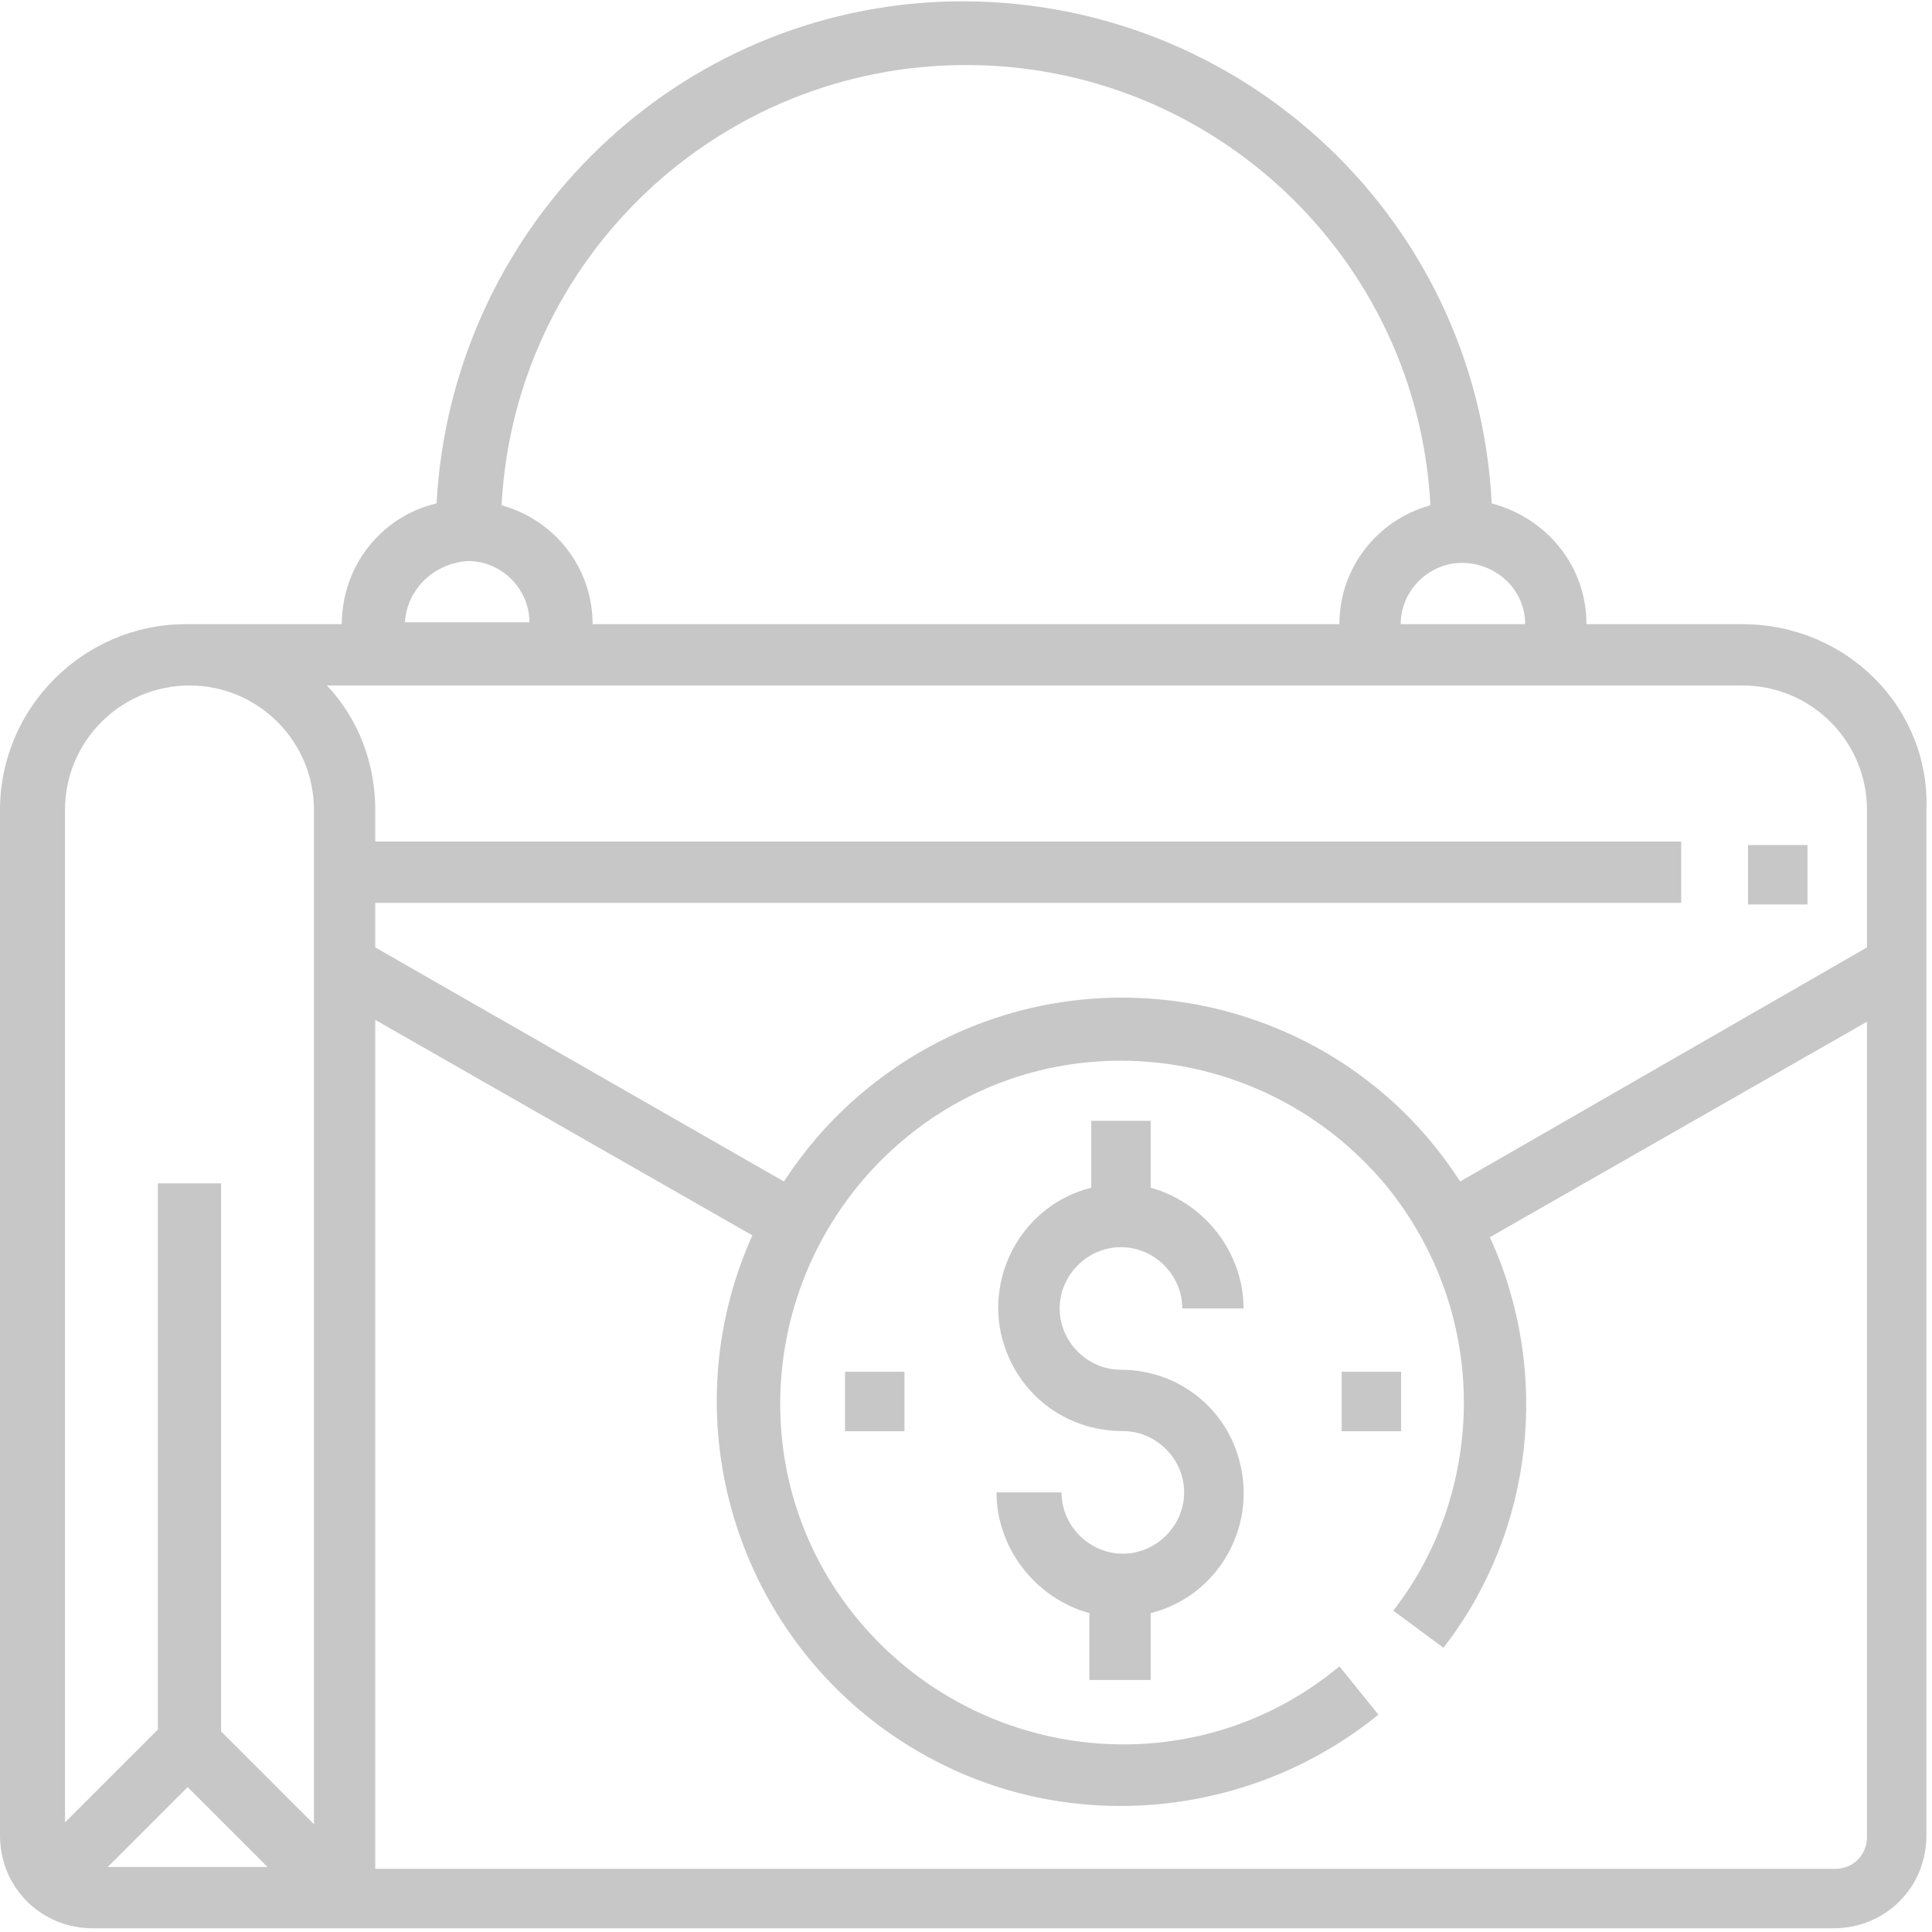 <?xml version="1.0" encoding="utf-8"?>
<!-- Generator: Adobe Illustrator 21.0.0, SVG Export Plug-In . SVG Version: 6.00 Build 0)  -->
<svg version="1.1" id="icon2-supp" xmlns="http://www.w3.org/2000/svg" xmlns:xlink="http://www.w3.org/1999/xlink" x="0px" y="0px"
	 viewBox="0 0 104 104" style="enable-background:new 0 0 104 104;" xml:space="preserve">
<style type="text/css">
	.st0{fill:#C7C7C7;}
</style>
<g id="Group_256" transform="translate(53.542 60.235)">
	<g id="Group_255">
		<path id="Path_507" class="st0" d="M6.8,13.5c-1.8,0-3.3-1.5-3.3-3.3c0-1.8,1.5-3.3,3.3-3.3c1.8,0,3.3,1.5,3.3,3.3h3.3
			c0-3-2.1-5.7-5-6.5V0.1H5.2v3.6c-3.6,0.9-5.7,4.6-4.8,8.1c0.8,3,3.4,5,6.5,5c1.8,0,3.3,1.5,3.3,3.3c0,1.8-1.5,3.3-3.3,3.3
			c-1.8,0-3.3-1.5-3.3-3.3H0.1c0,3,2.1,5.7,5,6.5v3.6h3.3v-3.6c3.6-0.9,5.7-4.6,4.8-8.1C12.5,15.6,9.9,13.5,6.8,13.5L6.8,13.5z"/>
	</g>
</g>
<g id="Group_258">
	<g id="Group_257">
		<path id="Path_508" class="st0" d="M93.8,33.6h-8.4c0-3.1-2.1-5.7-5.1-6.5c-0.8-15.7-14.1-27.7-29.8-27c-14.6,0.7-26.2,12.4-27,27
			c-3,0.7-5.1,3.4-5.1,6.5h-8.4c-5.5,0-10,4.5-10,10v55.2c0,2.8,2.2,5,5,5h93.7c2.8,0,5-2.2,5-5V43.6
			C103.9,38.1,99.4,33.6,93.8,33.6z M82.1,33.6h-6.7c0-1.8,1.5-3.3,3.3-3.3S82.1,31.7,82.1,33.6L82.1,33.6z M52,3.5
			c13.3,0,24.3,10.4,25,23.7c-2.9,0.8-4.9,3.4-4.9,6.4H31.9c0-3-2-5.6-4.9-6.4C27.7,13.9,38.7,3.5,52,3.5z M25.2,30.2
			c1.8,0,3.3,1.5,3.3,3.3h-6.7C21.9,31.7,23.4,30.3,25.2,30.2z M5.8,100.5l4.3-4.3l4.3,4.3H5.8z M16.9,98.2l-5-5V63.7H8.5v29.4l-5,5
			V43.6c0-3.7,3-6.7,6.7-6.7s6.7,3,6.7,6.7V98.2z M100.5,98.9c0,0.9-0.7,1.7-1.7,1.7H20.2V54.9l20.3,11.6
			c-4.9,10.9-0.1,23.8,10.9,28.8c7.5,3.4,16.4,2.2,22.8-3l-2.1-2.6c-7.8,6.5-19.4,5.3-25.9-2.5s-5.3-19.4,2.5-25.9
			s19.4-5.3,25.9,2.5c2.7,3.3,4.2,7.4,4.2,11.7c0,4-1.3,8-3.8,11.2l2.7,2c4.9-6.3,5.8-14.9,2.5-22.1l20.3-11.6L100.5,98.9z
			 M100.5,51L78.6,63.6c-6.5-10.1-20-12.9-30-6.4c-2.6,1.7-4.7,3.8-6.4,6.4L20.2,51v-2.4h70.3v-3.3H20.2v-1.7c0-2.5-0.9-4.9-2.6-6.7
			h76.2c3.7,0,6.7,3,6.7,6.7L100.5,51z"/>
	</g>
</g>
<g id="Group_260" transform="translate(72.123 73.743)">
	<g id="Group_259" transform="translate(0 0)">
		<rect id="Rectangle_1538" x="0.1" y="0.1" class="st0" width="3.2" height="3.2"/>
	</g>
</g>
<g id="Group_262" transform="translate(45.388 73.743)">
	<g id="Group_261" transform="translate(0 0)">
		<rect id="Rectangle_1539" x="0.1" y="0.1" class="st0" width="3.2" height="3.2"/>
	</g>
</g>
<g id="Group_264" transform="translate(93.997 45.388)">
	<g id="Group_263" transform="translate(0 0)">
		<rect id="Rectangle_1540" x="0.1" y="0.1" class="st0" width="3.2" height="3.2"/>
	</g>
</g>
</svg>
